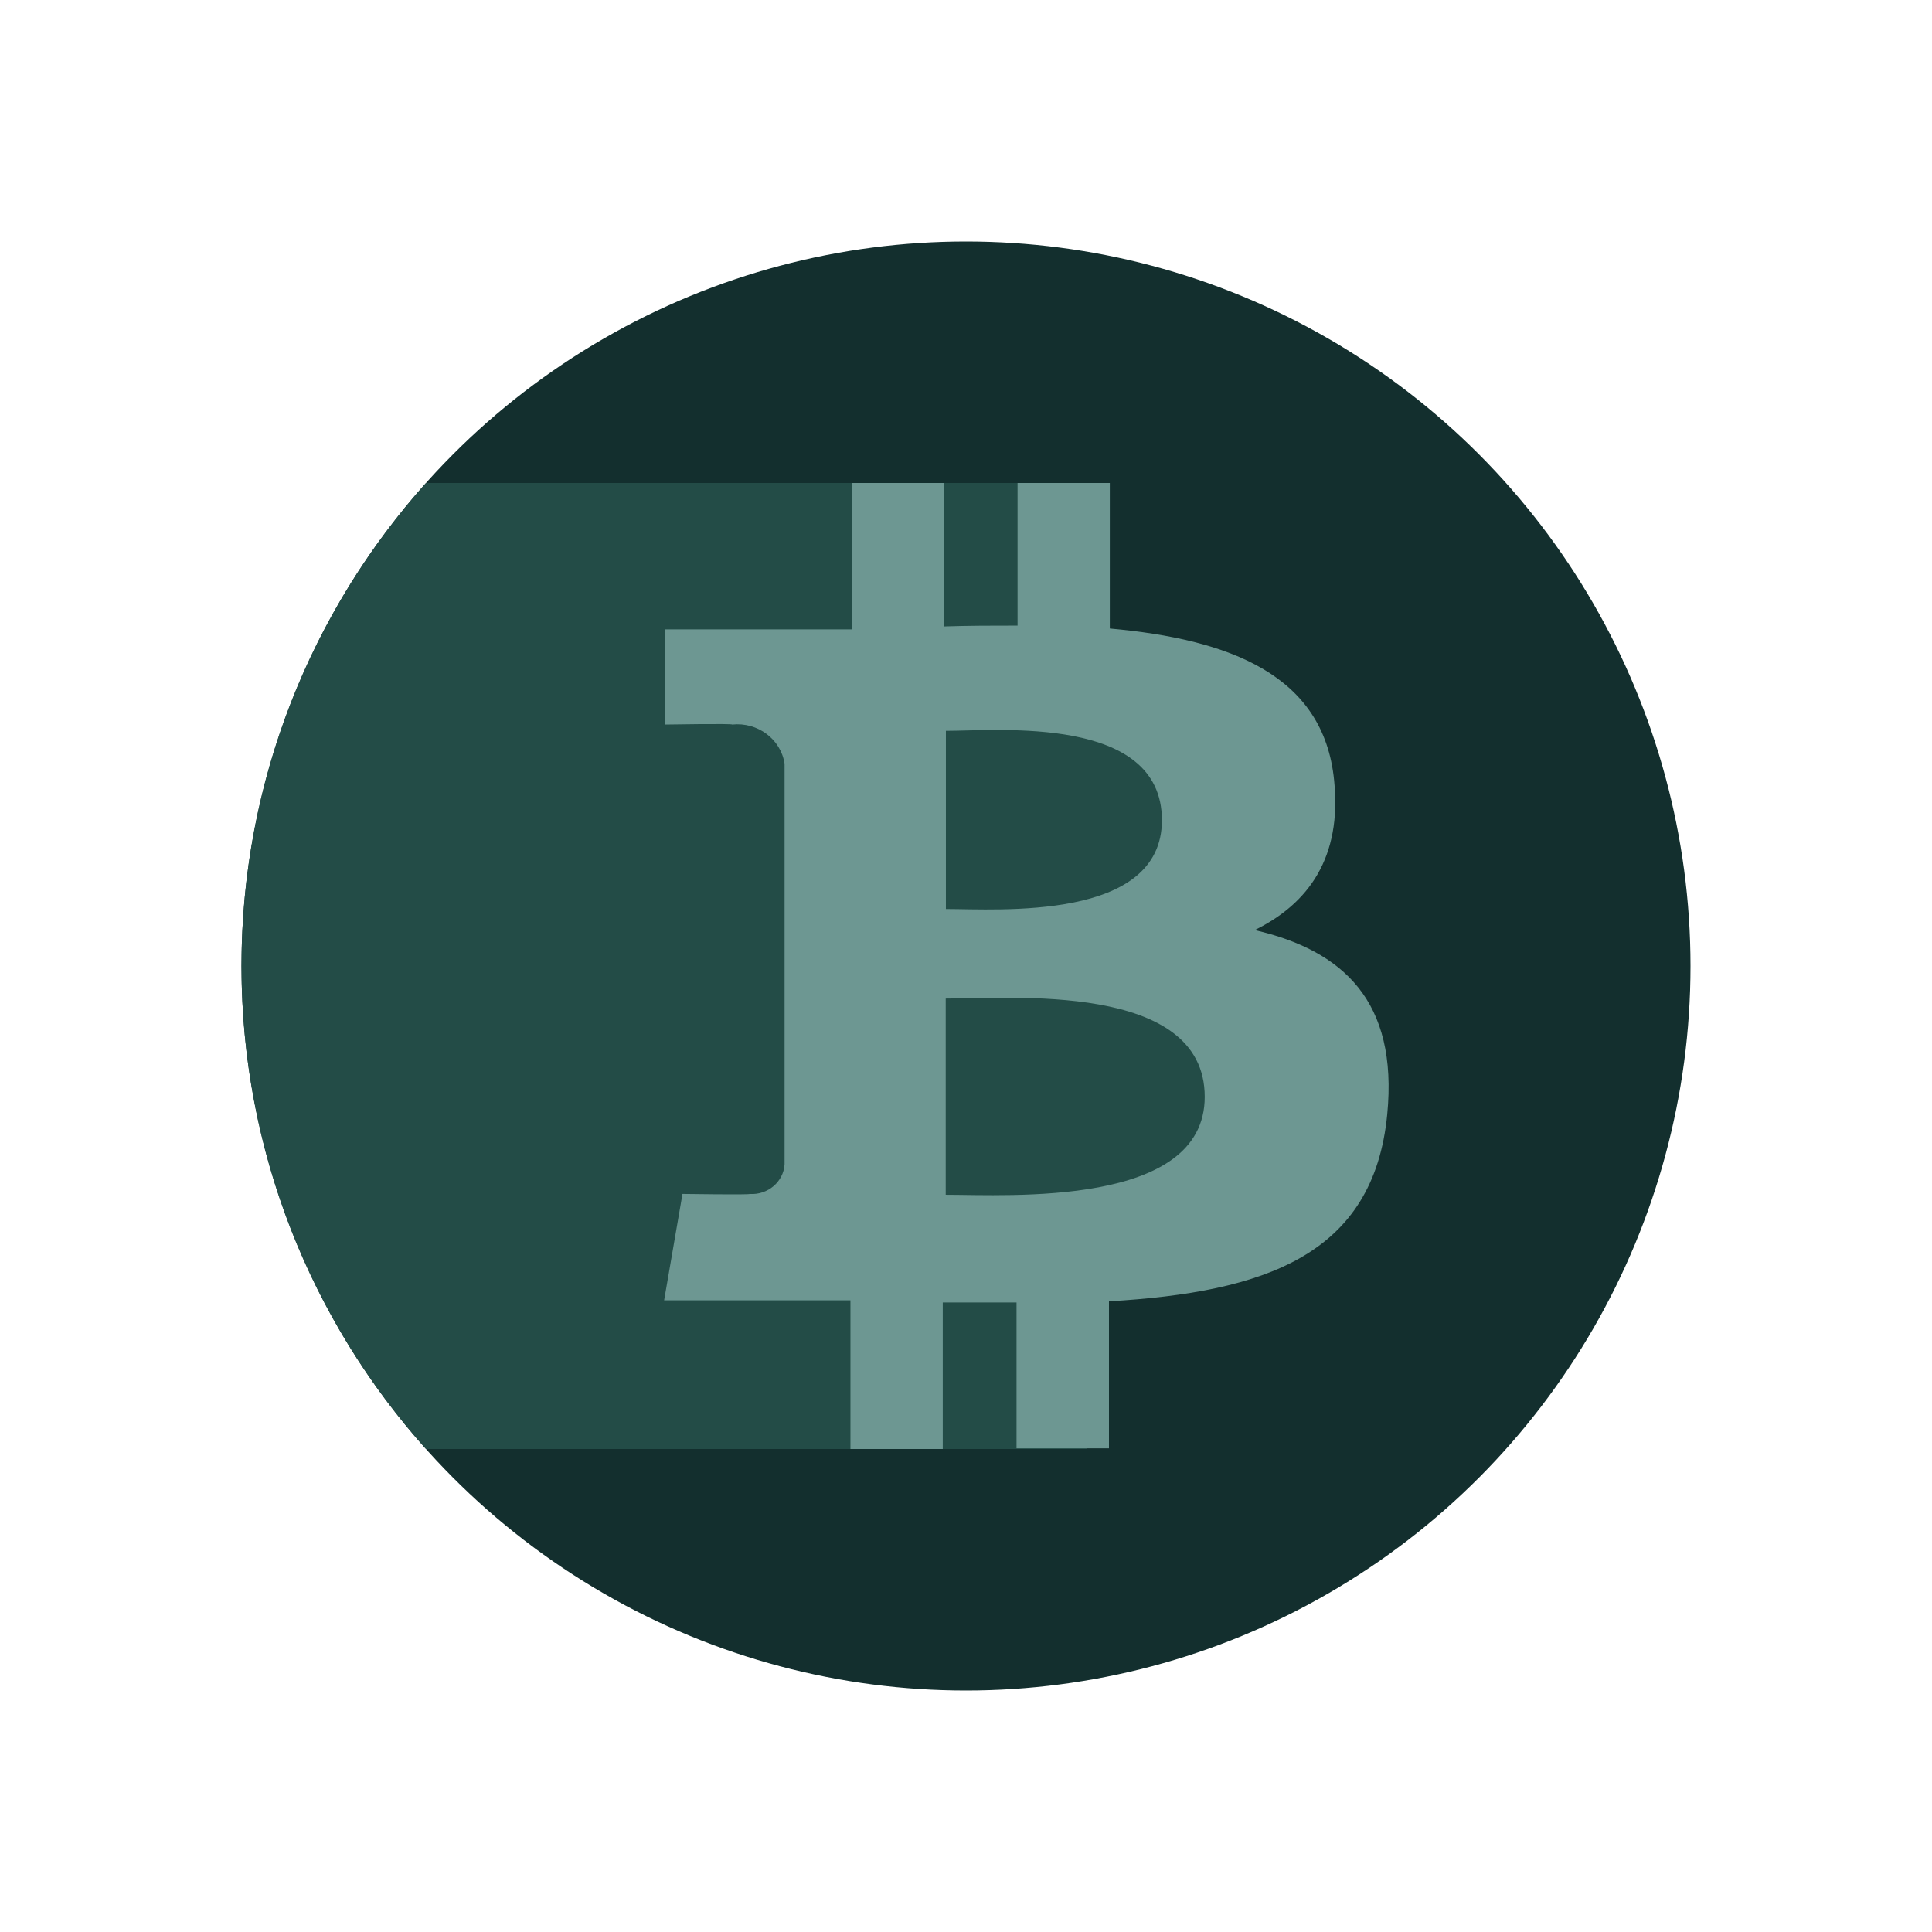 <svg width="32" height="32" viewBox="0 0 32 32" fill="none" xmlns="http://www.w3.org/2000/svg">
    <g clip-path="url(#clip0_15305_4312)">
        <circle cx="16" cy="16" r="12" fill="#132F2E"/>
        <path d="M4 16C4 19.073 5.155 21.877 7.056 24H18V21H20V12H18V8H7.056C5.155 10.123 4 12.927 4 16Z" fill="#234C47"/>
        <path fill-rule="evenodd" clip-rule="evenodd" d="M19.245 13.585C19.245 15.26 16.53 15.056 15.667 15.056V12.105C16.53 12.105 19.245 11.842 19.245 13.585ZM19.954 18.167C19.954 19.999 16.7 19.789 15.664 19.789V16.539C16.7 16.542 19.954 16.254 19.954 18.167ZM22.097 12.923C21.923 11.175 20.36 10.588 18.382 10.41V8H16.854V10.362C16.451 10.362 16.04 10.362 15.632 10.376V8H14.112V10.424H13.139H11.014V12.001C11.014 12.001 12.144 11.982 12.126 12.001C12.549 11.956 12.933 12.243 12.995 12.649V19.287C12.976 19.574 12.719 19.793 12.421 19.776C12.419 19.776 12.417 19.776 12.416 19.775C12.436 19.792 11.304 19.775 11.304 19.775L11 21.537H12.992H14.086V24H15.615V21.573H16.837V23.989H18.368V21.554C20.95 21.403 22.751 20.789 22.977 18.457C23.159 16.581 22.244 15.743 20.782 15.405C21.671 14.97 22.23 14.202 22.097 12.923Z" fill="#6D9792"/>
    </g>
    <defs>
        <clipPath id="clip0_15305_4312">
            <rect width="24" height="24" fill="white" transform="translate(4 4)"/>
        </clipPath>
    </defs>
</svg>
